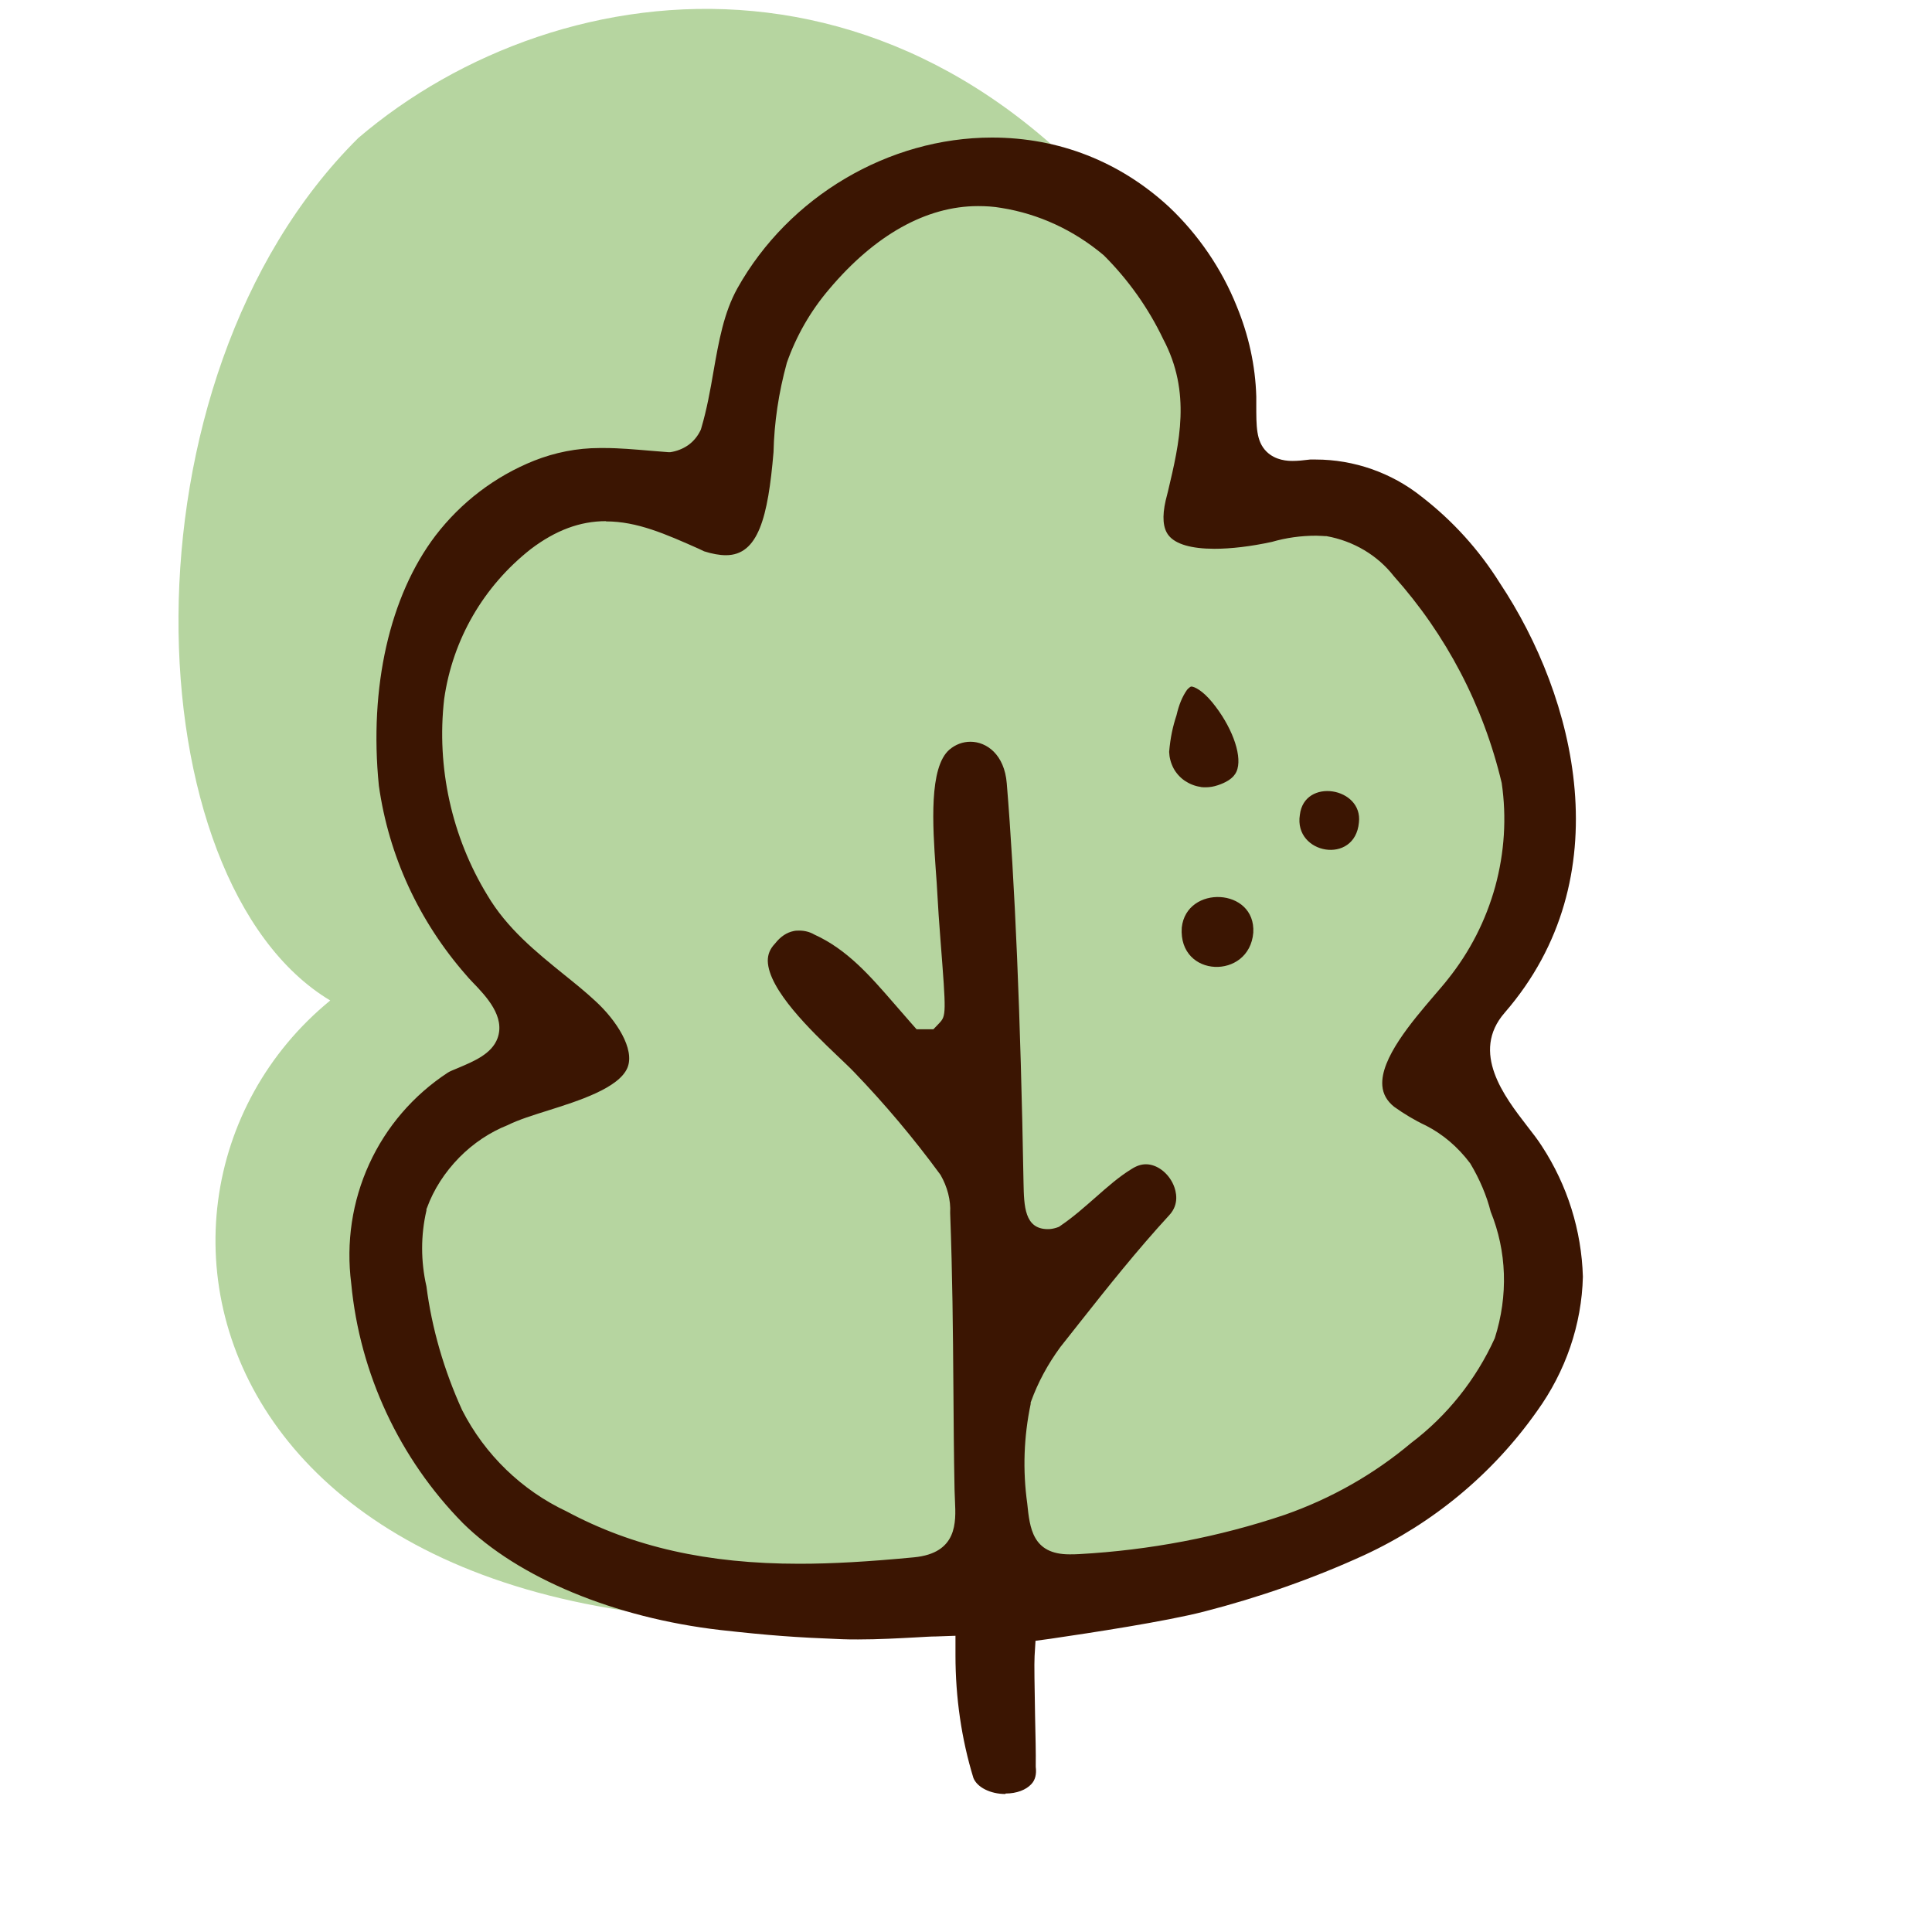 <svg width="40" height="40" viewBox="0 0 40 40" fill="none" xmlns="http://www.w3.org/2000/svg">
<path d="M21.123 33.095L28.266 31.667L32.075 27.857L29.885 21.995L32.075 17.224L29.218 10.714L25.633 10.414C25.633 10.414 25.885 9.286 24.466 6.167C19.356 -1.681 11.599 -0.714 7.418 2.857C2.347 7.886 2.756 18.267 6.837 20.714C1.599 25 4.456 35.952 21.123 33.095Z" fill="#B6D5A0"/>
<path d="M20.815 37.143C20.506 37.143 20.23 37.005 20.153 36.81C19.906 36.005 19.782 35.143 19.782 34.272V33.867L19.382 33.881C19.272 33.881 19.13 33.891 18.968 33.9C18.615 33.919 18.177 33.943 17.768 33.943C17.648 33.943 17.539 33.943 17.43 33.938C16.463 33.9 15.939 33.862 14.915 33.748C12.72 33.495 10.729 32.667 9.582 31.533C8.272 30.2 7.449 28.443 7.272 26.576C7.163 25.724 7.291 24.872 7.644 24.1C7.996 23.329 8.558 22.676 9.268 22.21C9.31 22.181 9.396 22.148 9.487 22.11C9.815 21.971 10.182 21.819 10.301 21.495C10.463 21.048 10.072 20.633 9.782 20.333C9.729 20.276 9.682 20.229 9.653 20.191C8.672 19.072 8.049 17.719 7.844 16.267C7.639 14.229 8.068 12.338 9.015 11.091C9.544 10.4 10.248 9.862 11.058 9.538C11.491 9.367 11.948 9.276 12.415 9.276H12.515C12.825 9.276 13.144 9.305 13.477 9.333L13.839 9.362H13.877C14.006 9.343 14.134 9.295 14.244 9.219C14.353 9.143 14.439 9.038 14.496 8.924L14.51 8.895L14.52 8.862C14.634 8.476 14.706 8.076 14.772 7.691C14.882 7.062 14.987 6.471 15.268 5.967C16.329 4.071 18.396 2.848 20.539 2.848C21.925 2.848 23.191 3.348 24.206 4.286C24.81 4.857 25.296 5.567 25.606 6.343C25.853 6.943 25.991 7.567 26.01 8.21V8.367C26.01 8.829 26.006 9.133 26.22 9.348C26.41 9.538 26.672 9.543 26.763 9.543C26.858 9.543 26.977 9.533 27.125 9.514C27.125 9.514 27.206 9.514 27.239 9.514C28.029 9.514 28.81 9.786 29.43 10.281C30.077 10.781 30.62 11.381 31.053 12.072C32.62 14.429 33.582 18.167 31.153 20.967C30.439 21.786 31.148 22.705 31.615 23.31C31.734 23.462 31.844 23.605 31.925 23.733C32.453 24.543 32.744 25.476 32.772 26.433C32.748 27.424 32.415 28.395 31.82 29.219C30.91 30.51 29.672 31.538 28.239 32.2C27.177 32.686 26.058 33.076 24.925 33.367C24.125 33.572 22.591 33.805 21.748 33.929L21.439 33.971L21.42 34.286C21.41 34.457 21.42 34.886 21.43 35.524C21.439 35.929 21.448 36.324 21.444 36.533V36.557V36.581C21.463 36.733 21.434 36.852 21.353 36.938C21.244 37.057 21.049 37.133 20.82 37.133L20.815 37.143ZM12.544 10.79C12.006 10.79 11.501 10.981 10.991 11.367C10.01 12.138 9.372 13.238 9.196 14.472C9.034 15.886 9.353 17.324 10.087 18.529C10.496 19.224 11.101 19.71 11.682 20.181C11.901 20.357 12.12 20.533 12.325 20.724C12.758 21.119 13.149 21.719 12.991 22.105C12.815 22.529 11.968 22.795 11.348 22.991C11.034 23.09 10.739 23.181 10.51 23.295C10.149 23.438 9.801 23.667 9.506 23.967C9.21 24.271 8.982 24.619 8.839 25.01L8.829 25.033V25.062C8.71 25.572 8.71 26.114 8.829 26.633C8.939 27.495 9.191 28.367 9.568 29.195C10.039 30.119 10.806 30.857 11.729 31.291C13.106 32.029 14.644 32.376 16.549 32.376C17.225 32.376 17.977 32.333 18.92 32.243C19.829 32.157 19.791 31.51 19.772 31.081C19.772 31.005 19.763 30.929 19.763 30.843C19.748 30.105 19.744 29.41 19.739 28.729C19.73 27.529 19.72 26.4 19.672 25.11C19.687 24.852 19.615 24.572 19.472 24.324C18.906 23.552 18.31 22.848 17.682 22.195C17.587 22.095 17.463 21.981 17.329 21.852C16.796 21.343 15.91 20.491 15.896 19.895C15.896 19.762 15.939 19.648 16.044 19.538C16.163 19.386 16.291 19.305 16.434 19.276C16.472 19.267 16.51 19.267 16.553 19.267C16.658 19.267 16.768 19.295 16.858 19.348C17.539 19.657 18.01 20.2 18.506 20.771C18.625 20.91 18.744 21.043 18.863 21.181L18.977 21.31H19.325L19.444 21.186C19.591 21.029 19.591 20.995 19.472 19.467C19.444 19.105 19.42 18.762 19.41 18.557C19.401 18.376 19.387 18.181 19.372 17.981C19.31 17.095 19.23 15.886 19.658 15.519C19.782 15.414 19.934 15.357 20.091 15.357C20.43 15.357 20.796 15.624 20.844 16.219C21.01 18.233 21.13 21.014 21.191 24.486C21.201 24.971 21.21 25.448 21.696 25.448C21.753 25.448 21.81 25.438 21.872 25.419L21.925 25.4L21.972 25.367C22.23 25.191 22.458 24.986 22.682 24.791C22.93 24.572 23.168 24.362 23.425 24.205C23.529 24.138 23.625 24.105 23.725 24.105C23.953 24.105 24.187 24.281 24.296 24.533C24.353 24.667 24.42 24.929 24.21 25.157C23.544 25.881 22.934 26.648 22.344 27.395L21.953 27.89C21.691 28.248 21.491 28.619 21.349 29.01L21.339 29.038V29.067C21.196 29.748 21.172 30.443 21.268 31.129C21.32 31.638 21.377 32.181 22.144 32.181C22.201 32.181 22.272 32.181 22.344 32.176C23.801 32.095 25.23 31.824 26.601 31.362C27.563 31.024 28.444 30.524 29.215 29.876C29.953 29.319 30.558 28.567 30.948 27.705C31.23 26.819 31.196 25.905 30.863 25.086C30.782 24.762 30.634 24.41 30.439 24.086C30.177 23.738 29.868 23.481 29.525 23.305C29.282 23.191 29.063 23.057 28.863 22.914C28.715 22.795 28.634 22.652 28.62 22.481C28.572 21.919 29.244 21.138 29.687 20.619C29.796 20.491 29.901 20.372 29.982 20.267C30.434 19.7 30.763 19.057 30.958 18.352C31.148 17.652 31.196 16.929 31.091 16.21C30.71 14.605 29.939 13.138 28.858 11.929C28.525 11.5 28.025 11.2 27.463 11.1H27.439C27.439 11.1 27.306 11.091 27.248 11.091C26.939 11.091 26.63 11.133 26.334 11.219C25.896 11.314 25.487 11.362 25.144 11.362C24.668 11.362 24.339 11.267 24.196 11.086C24.077 10.938 24.058 10.695 24.134 10.362L24.182 10.171C24.42 9.167 24.668 8.124 24.082 7.019C23.777 6.381 23.363 5.795 22.853 5.286C22.23 4.762 21.506 4.429 20.734 4.305C20.572 4.276 20.41 4.267 20.248 4.267C19.182 4.267 18.115 4.862 17.168 5.986C16.782 6.438 16.487 6.952 16.291 7.51C16.12 8.133 16.029 8.748 16.015 9.362C15.901 10.705 15.701 11.495 15.03 11.495C14.896 11.495 14.744 11.467 14.577 11.414L14.468 11.362C13.782 11.057 13.191 10.795 12.549 10.795L12.544 10.79ZM24.853 16.291C24.739 16.276 24.625 16.229 24.525 16.162C24.43 16.095 24.349 16.005 24.296 15.905C24.239 15.795 24.21 15.681 24.206 15.567C24.23 15.276 24.282 15.038 24.358 14.81C24.41 14.586 24.477 14.424 24.577 14.281C24.606 14.248 24.648 14.214 24.663 14.214C24.73 14.214 24.901 14.3 25.096 14.538C25.491 15.019 25.71 15.6 25.62 15.919C25.601 15.981 25.558 16.143 25.215 16.257C25.13 16.286 25.044 16.3 24.963 16.3C24.93 16.3 24.896 16.3 24.863 16.295L24.853 16.291Z" fill="#3B1502"/>
<path d="M25.948 19.309C26.001 18.376 24.563 18.314 24.467 19.205C24.396 20.252 25.867 20.291 25.948 19.309Z" fill="#3B1502"/>
<path d="M28.135 17.029C28.221 16.3 27.002 16.095 26.912 16.872C26.783 17.686 28.054 17.914 28.135 17.029Z" fill="#3B1502"/>
</svg>
